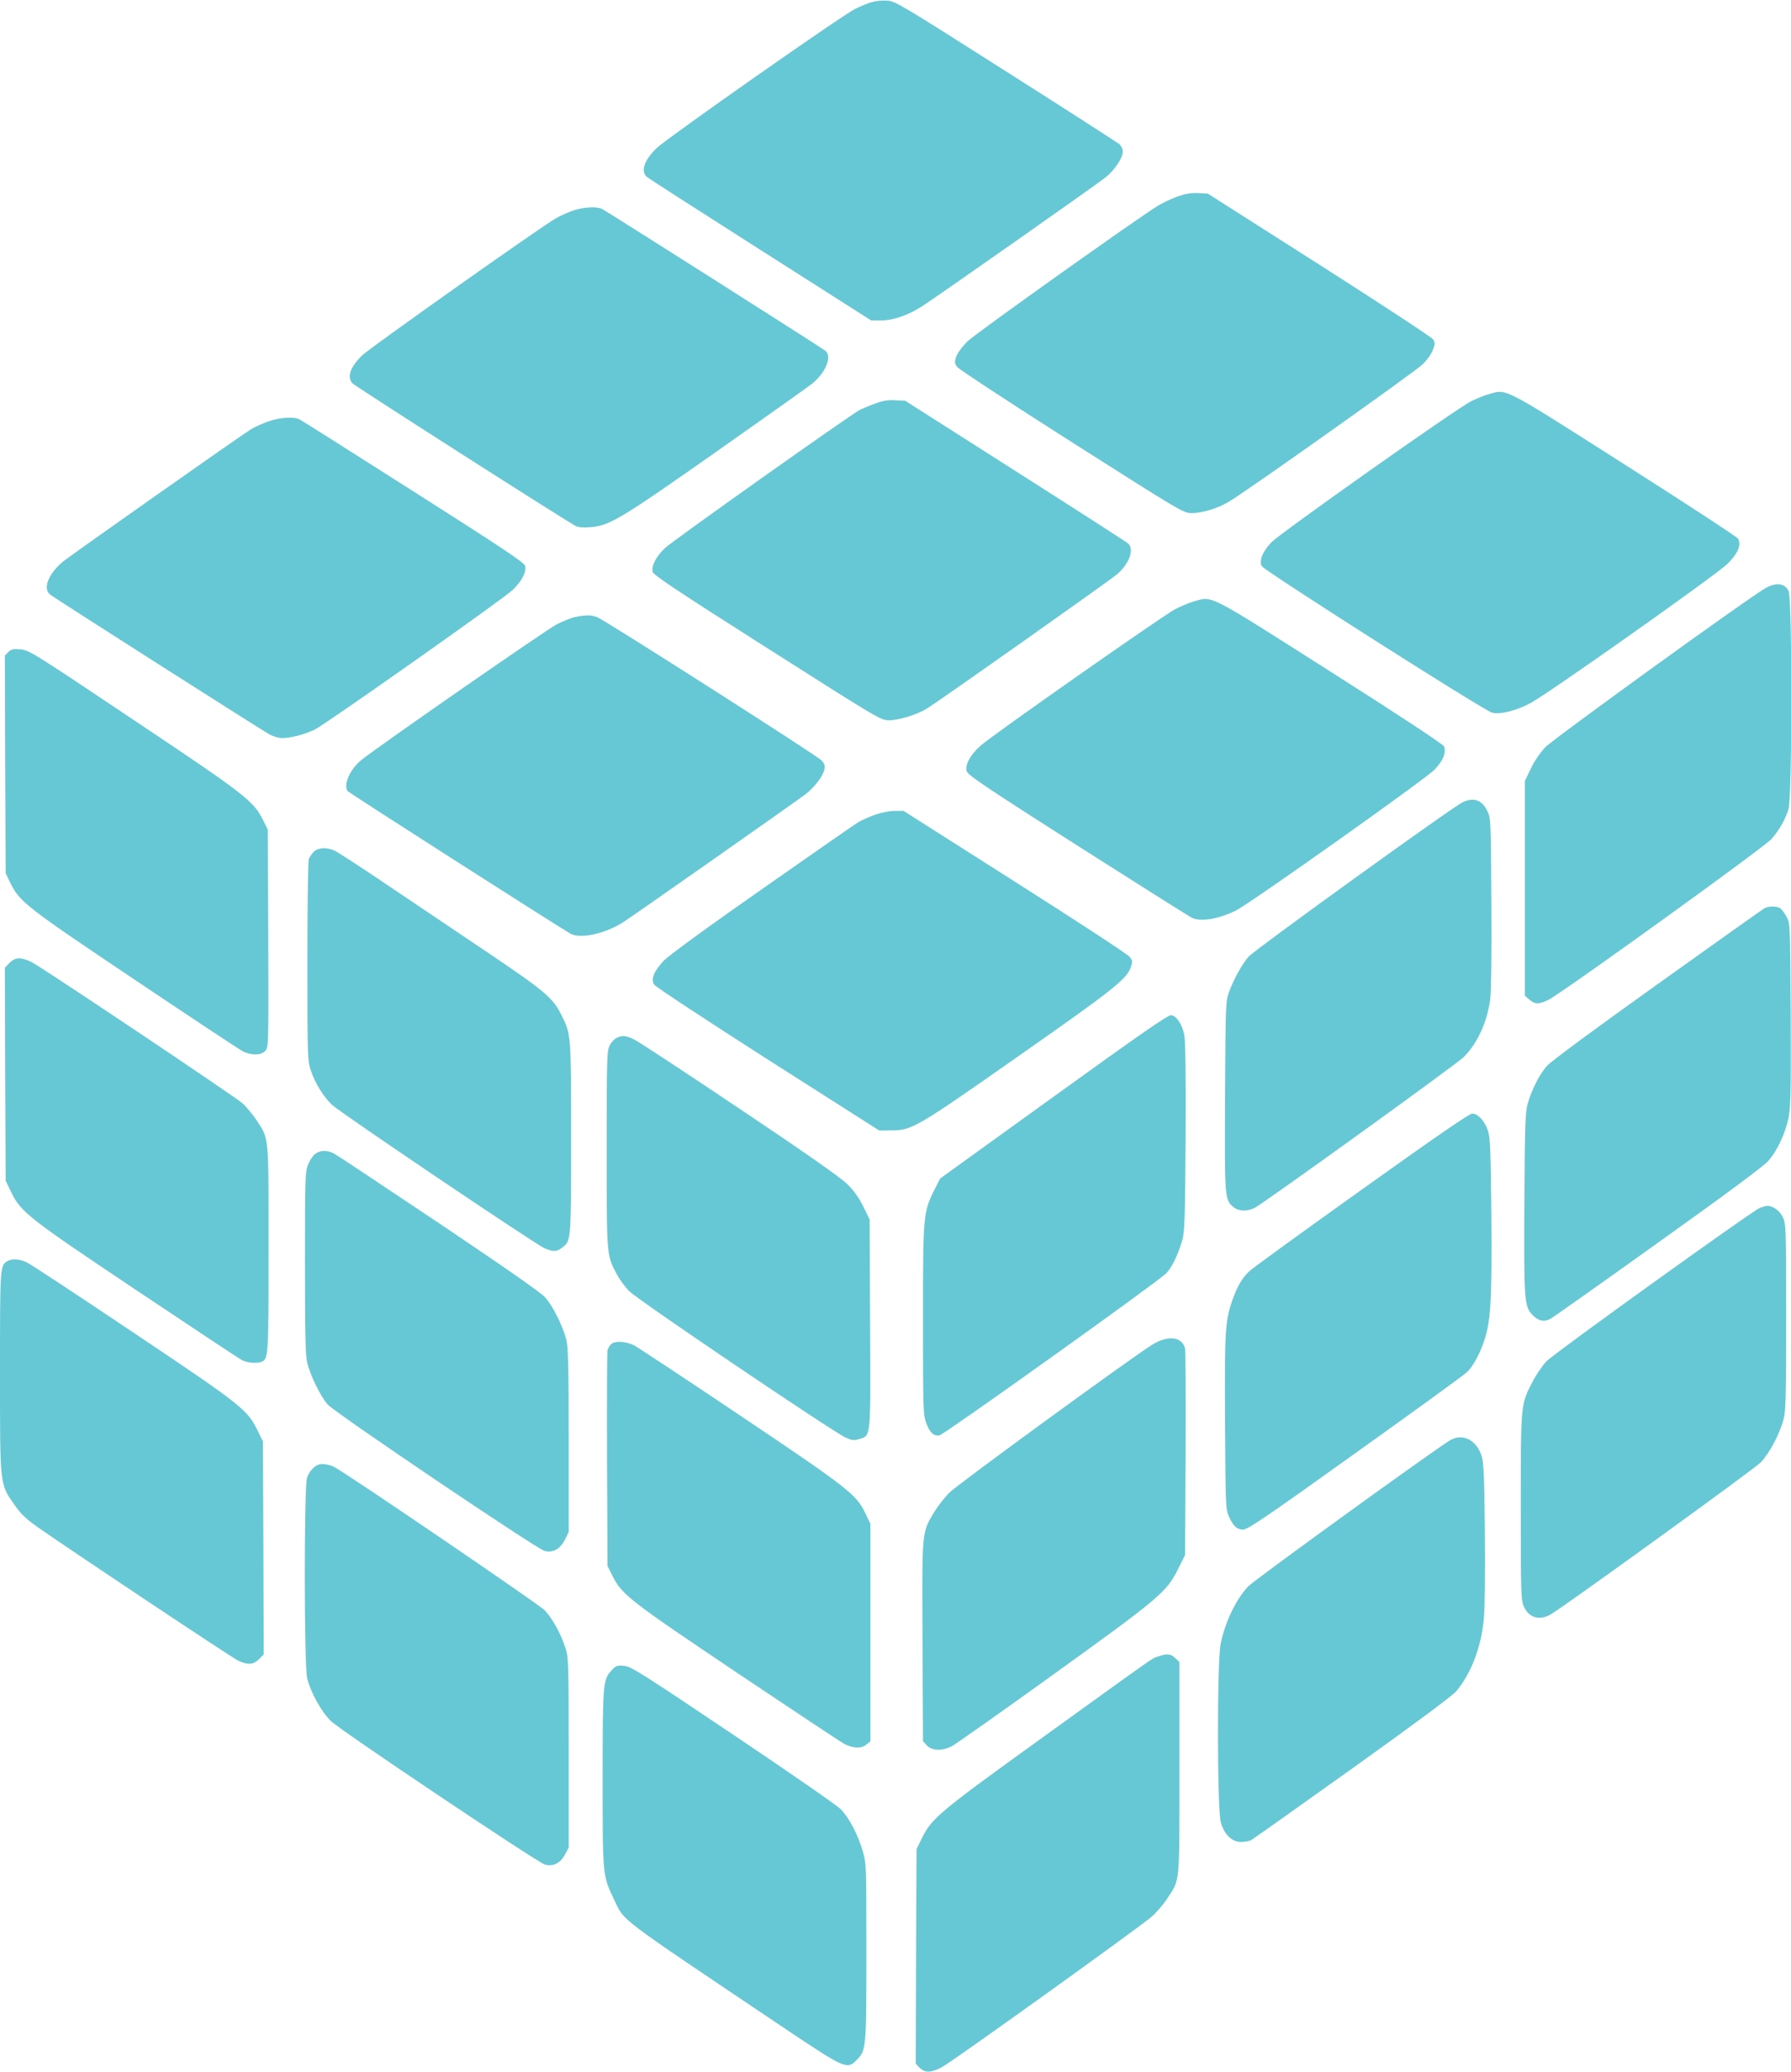<?xml version="1.0" standalone="no"?>
<!DOCTYPE svg PUBLIC "-//W3C//DTD SVG 20010904//EN"
 "http://www.w3.org/TR/2001/REC-SVG-20010904/DTD/svg10.dtd">
<svg version="1.0" xmlns="http://www.w3.org/2000/svg"
 width="1107pt" height="1280pt" viewBox="0 0 1107 1280"
 preserveAspectRatio="xMidYMid meet">
<g transform="translate(0,1280) scale(0.1,-0.1)"
fill="#66c8d4" stroke="none">
<path d="M5396 12789 c-22 -5 -72 -25 -110 -44 -81 -39 -1157 -794 -1225 -858
-79 -75 -103 -144 -63 -180 9 -8 325 -211 702 -451 l685 -436 60 0 c74 0 169
33 250 85 84 53 1091 760 1141 801 53 43 104 119 104 156 0 17 -9 36 -22 48
-13 10 -329 214 -703 451 -640 407 -683 433 -730 435 -27 2 -68 -1 -89 -7z"/>
<path d="M7278 11586 c-36 -13 -91 -39 -121 -57 -150 -94 -1130 -791 -1178
-839 -33 -33 -61 -71 -69 -94 -11 -34 -10 -41 7 -64 11 -14 329 -223 708 -464
680 -432 690 -438 741 -438 67 0 164 30 234 73 115 69 1147 801 1192 845 27
25 55 65 64 89 15 39 15 45 1 67 -9 13 -326 221 -704 462 l-688 438 -60 3
c-44 2 -78 -4 -127 -21z"/>
<path d="M3548 11501 c-31 -10 -81 -32 -111 -49 -91 -51 -1149 -800 -1198
-847 -74 -72 -96 -134 -61 -173 15 -17 1317 -849 1381 -882 17 -8 47 -11 93
-7 117 10 186 52 781 470 301 212 565 399 586 416 83 66 125 167 84 203 -19
16 -1342 856 -1380 876 -31 17 -109 14 -175 -7z"/>
<path d="M9203 10365 c-29 -8 -78 -28 -110 -44 -94 -47 -1182 -816 -1235 -872
-54 -56 -77 -114 -59 -147 15 -28 1375 -893 1423 -905 51 -13 154 13 241 61
116 63 1147 792 1214 858 64 63 86 113 67 155 -5 10 -321 217 -702 459 -763
486 -727 467 -839 435z"/>
<path d="M5410 10307 c-36 -13 -78 -31 -95 -39 -64 -34 -1162 -812 -1206 -855
-55 -53 -84 -111 -75 -146 5 -20 152 -118 708 -471 695 -442 702 -446 754
-446 58 0 170 34 231 71 74 45 1135 794 1180 833 74 65 105 153 66 188 -10 9
-324 211 -698 449 l-680 433 -60 3 c-45 3 -76 -2 -125 -20z"/>
<path d="M1658 10196 c-37 -13 -84 -34 -105 -47 -67 -41 -1116 -780 -1163
-818 -90 -75 -126 -165 -82 -203 17 -16 1284 -823 1357 -865 24 -13 57 -23 80
-23 54 0 144 24 203 54 72 37 1171 811 1223 863 55 53 84 111 75 147 -5 20
-143 112 -689 459 -375 239 -692 439 -704 445 -35 19 -123 14 -195 -12z"/>
<path d="M10917 9169 c-88 -46 -1314 -932 -1366 -986 -33 -35 -68 -87 -90
-133 l-36 -75 0 -663 0 -664 28 -24 c35 -30 59 -30 118 -1 79 38 1333 942
1378 993 50 57 86 121 106 187 22 75 23 1303 0 1346 -24 47 -74 54 -138 20z"/>
<path d="M7381 9085 c-29 -8 -83 -31 -120 -50 -78 -42 -1122 -773 -1199 -841
-66 -58 -100 -122 -86 -161 8 -23 141 -112 689 -461 374 -238 691 -438 705
-444 57 -24 166 -5 270 47 89 45 1174 814 1227 870 53 56 72 102 59 143 -5 13
-258 180 -703 463 -768 488 -725 466 -842 434z"/>
<path d="M3560 8989 c-25 -4 -79 -26 -120 -47 -61 -31 -1073 -733 -1202 -834
-72 -56 -117 -153 -90 -195 6 -10 1322 -851 1379 -882 63 -33 213 0 326 72 65
42 1051 734 1123 788 58 44 112 114 120 157 4 22 0 35 -18 54 -25 28 -1332
862 -1385 884 -36 15 -66 16 -133 3z"/>
<path d="M51 8771 l-21 -21 2 -673 3 -672 28 -58 c59 -120 94 -147 771 -601
347 -233 647 -431 666 -441 53 -27 117 -26 141 4 19 23 19 44 17 695 l-3 671
-30 60 c-58 117 -112 158 -802 619 -620 415 -643 429 -696 434 -46 4 -58 1
-76 -17z"/>
<path d="M9043 7845 c-56 -24 -1290 -914 -1326 -956 -40 -46 -89 -134 -120
-216 -21 -57 -22 -70 -25 -643 -3 -640 -3 -644 55 -690 31 -25 86 -25 129 -2
68 37 1251 890 1291 931 85 85 145 216 164 357 6 50 9 269 7 599 -3 517 -3
520 -26 566 -32 66 -81 84 -149 54z"/>
<path d="M5408 7766 c-37 -13 -84 -34 -105 -47 -21 -13 -288 -198 -593 -412
-345 -241 -574 -409 -607 -442 -62 -66 -82 -115 -59 -149 8 -13 325 -221 703
-463 l688 -438 75 1 c127 1 152 15 788 461 587 411 668 475 692 549 11 32 10
39 -7 62 -10 14 -329 223 -709 464 l-689 438 -55 0 c-32 0 -83 -10 -122 -24z"/>
<path d="M1941 7539 c-12 -11 -26 -32 -32 -46 -5 -14 -9 -278 -9 -634 0 -592
1 -611 21 -672 27 -80 77 -161 131 -213 49 -47 1250 -857 1312 -885 54 -24 77
-24 111 3 55 43 55 37 55 676 0 644 0 643 -61 763 -52 105 -103 147 -459 387
-184 124 -465 313 -623 419 -158 107 -303 201 -322 209 -49 20 -97 18 -124 -7z"/>
<path d="M10905 7188 c-11 -6 -309 -218 -662 -470 -385 -275 -658 -476 -682
-504 -45 -51 -93 -145 -118 -231 -15 -51 -18 -125 -21 -611 -3 -618 -1 -645
53 -699 35 -35 70 -42 108 -21 12 6 311 217 663 469 408 291 657 475 683 506
56 63 106 170 126 268 13 69 15 158 13 640 -3 559 -3 560 -26 602 -12 23 -31
47 -41 53 -25 13 -71 12 -96 -2z"/>
<path d="M59 6851 l-29 -30 2 -658 3 -658 34 -70 c61 -125 106 -160 781 -611
338 -226 629 -419 647 -428 33 -16 88 -21 118 -10 44 17 45 26 45 698 0 715 4
677 -77 799 -25 37 -64 83 -86 102 -67 55 -1247 845 -1302 871 -67 32 -100 31
-136 -5z"/>
<path d="M6513 6025 l-702 -506 -35 -69 c-70 -140 -71 -156 -71 -805 0 -532 1
-584 18 -631 22 -64 47 -88 84 -82 27 4 1335 938 1400 1000 34 33 72 110 100
203 15 54 18 122 21 639 2 395 -1 595 -8 632 -14 67 -48 118 -81 122 -19 2
-180 -109 -726 -503z"/>
<path d="M3810 6387 c-14 -7 -33 -28 -42 -47 -17 -32 -18 -84 -18 -641 0 -665
-1 -652 62 -771 17 -32 51 -79 77 -105 51 -53 1260 -870 1338 -905 39 -17 52
-19 83 -9 74 22 72 -5 68 717 l-3 640 -39 80 c-27 54 -58 98 -100 139 -42 41
-251 188 -665 465 -332 223 -625 415 -650 427 -52 26 -76 28 -111 10z"/>
<path d="M8415 5449 c-363 -259 -675 -485 -693 -503 -45 -41 -77 -98 -107
-185 -43 -127 -46 -191 -43 -756 3 -513 4 -531 24 -575 28 -61 49 -80 88 -80
28 0 142 77 692 471 363 259 673 484 691 501 40 38 85 123 112 211 36 119 43
251 39 757 -4 405 -7 482 -21 524 -20 60 -62 106 -97 106 -18 0 -223 -141
-685 -471z"/>
<path d="M1947 5670 c-14 -11 -34 -42 -44 -68 -17 -43 -18 -88 -18 -607 0
-437 3 -572 14 -615 18 -76 82 -207 126 -257 43 -50 1288 -890 1341 -905 51
-14 97 12 126 70 l23 47 0 565 c0 444 -3 577 -14 620 -21 86 -85 214 -132 265
-28 31 -254 188 -659 460 -338 226 -629 420 -647 429 -43 22 -85 20 -116 -4z"/>
<path d="M10875 5336 c-54 -24 -1269 -897 -1316 -946 -25 -26 -64 -83 -86
-126 -74 -142 -73 -132 -73 -775 0 -547 1 -576 20 -617 31 -69 100 -87 170
-43 114 71 1256 897 1293 936 54 56 119 179 142 270 13 49 15 153 15 630 0
538 -1 572 -19 612 -19 42 -62 73 -98 73 -10 -1 -32 -7 -48 -14z"/>
<path d="M47 5009 c-47 -27 -47 -28 -47 -687 0 -711 -2 -688 90 -820 39 -56
70 -86 147 -140 213 -149 1198 -805 1237 -823 59 -27 92 -24 127 10 l29 30 -2
658 -3 658 -34 69 c-62 127 -100 157 -771 606 -338 227 -633 421 -655 431 -44
21 -91 24 -118 8z"/>
<path d="M7123 4493 c-133 -83 -1202 -862 -1255 -915 -31 -31 -75 -88 -97
-125 -74 -126 -72 -105 -69 -796 l3 -615 24 -26 c31 -33 94 -35 154 -5 22 12
305 211 627 443 657 473 701 510 771 651 l44 88 3 626 c1 344 0 636 -3 649
-18 74 -105 84 -202 25z"/>
<path d="M3776 4494 c-9 -8 -18 -25 -21 -37 -3 -12 -4 -317 -3 -677 l3 -655
30 -60 c59 -118 105 -153 775 -603 344 -230 639 -426 656 -435 57 -29 105 -32
137 -7 l27 21 0 672 0 672 -29 61 c-57 121 -104 157 -771 605 -338 227 -635
423 -659 436 -52 27 -122 31 -145 7z"/>
<path d="M8967 3904 c-72 -39 -1217 -867 -1253 -906 -76 -82 -141 -218 -169
-353 -23 -112 -22 -1027 1 -1105 22 -75 68 -120 124 -120 23 0 51 5 63 11 12
7 295 207 628 445 390 279 618 448 641 476 92 112 152 269 169 441 7 71 9 271
7 538 -4 363 -7 431 -21 476 -32 96 -114 138 -190 97z"/>
<path d="M1975 3753 c-30 -7 -63 -42 -77 -82 -19 -54 -19 -1164 1 -1241 21
-86 89 -208 146 -263 62 -60 1276 -873 1323 -887 51 -14 95 8 124 62 l23 43 0
585 c0 543 -1 589 -19 645 -27 87 -81 186 -130 237 -35 36 -1229 849 -1301
885 -28 14 -67 21 -90 16z"/>
<path d="M7159 2566 c-44 -15 20 29 -706 -494 -647 -466 -694 -505 -755 -629
l-33 -68 -3 -663 -2 -662 24 -25 c33 -33 70 -32 137 3 56 28 1203 851 1296
929 28 24 72 74 96 111 82 125 77 72 77 808 l0 655 -25 24 c-27 28 -53 30
-106 11z"/>
<path d="M3782 2482 c-56 -59 -57 -77 -57 -672 0 -608 -1 -596 72 -749 63
-133 12 -94 1004 -760 427 -287 433 -289 493 -229 60 60 61 66 61 668 0 539 0
546 -23 625 -30 102 -84 205 -136 258 -23 23 -323 231 -666 461 -565 379 -629
420 -672 424 -43 4 -50 2 -76 -26z"/>
</g>
</svg>
